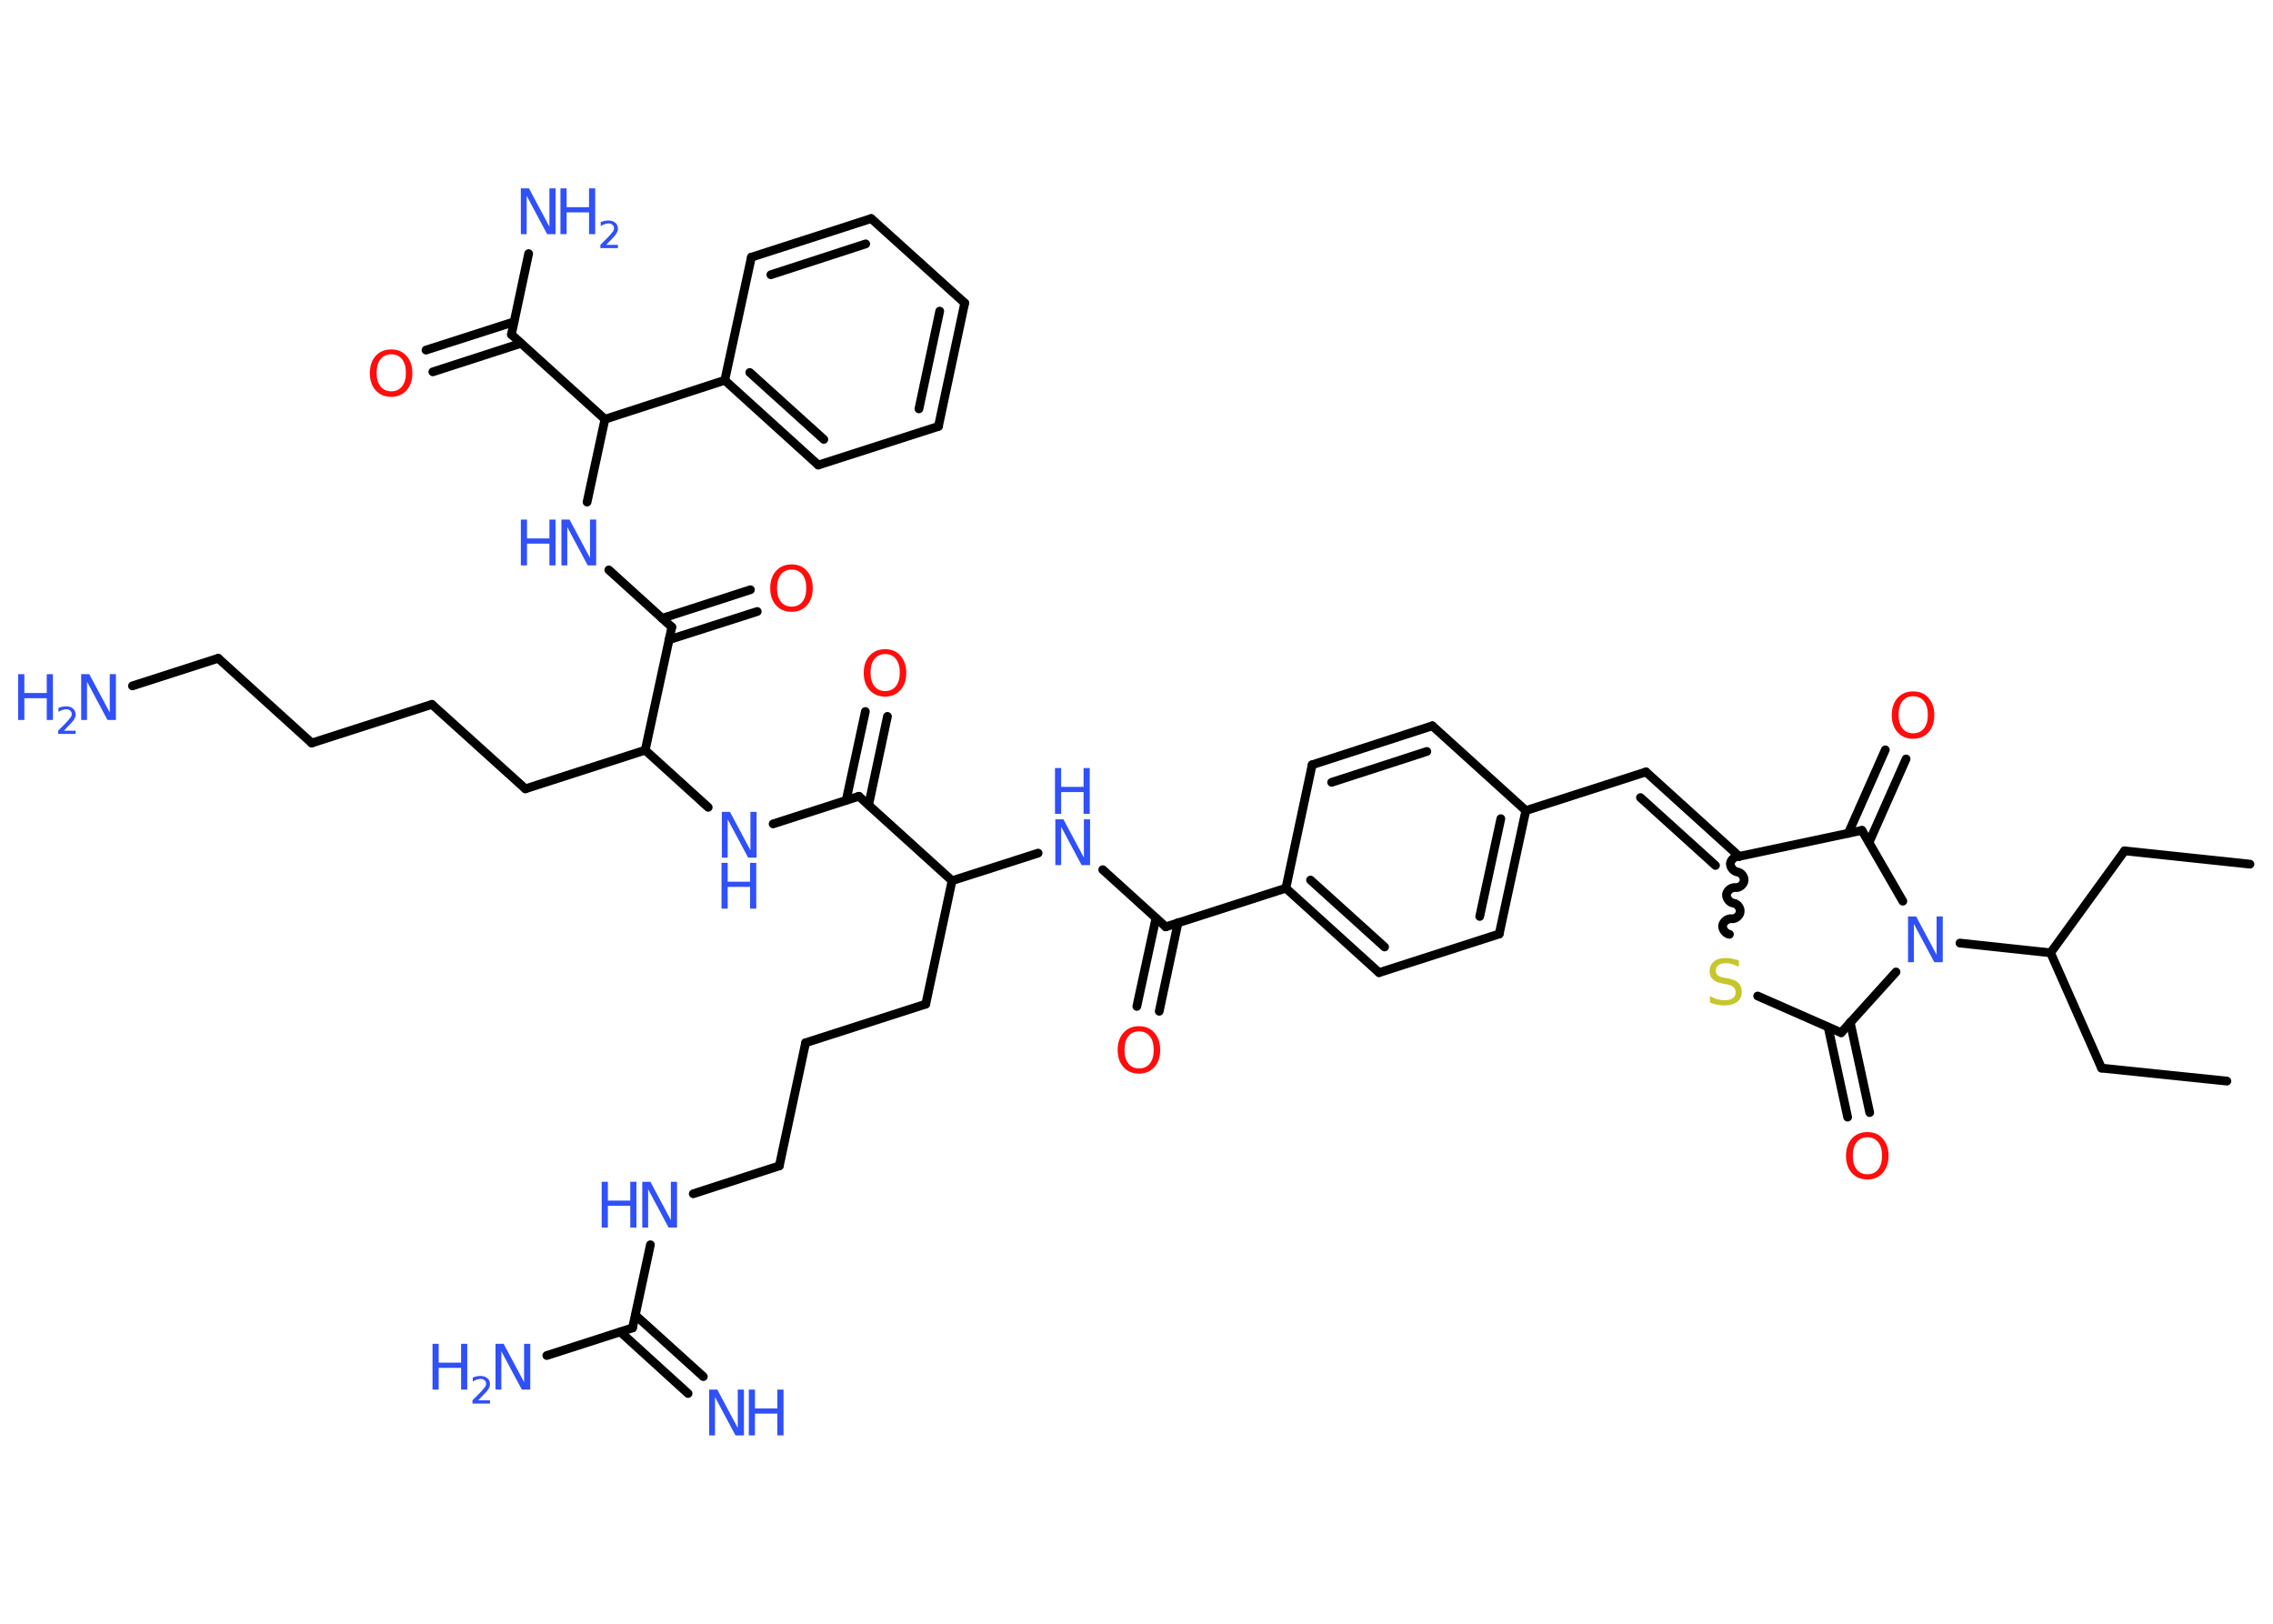 <?xml version='1.0' encoding='UTF-8'?>
<!DOCTYPE svg PUBLIC "-//W3C//DTD SVG 1.1//EN" "http://www.w3.org/Graphics/SVG/1.1/DTD/svg11.dtd">
<svg version='1.2' xmlns='http://www.w3.org/2000/svg' xmlns:xlink='http://www.w3.org/1999/xlink' width='70.0mm' height='50.0mm' viewBox='0 0 70.0 50.0'>
  <desc>Generated by the Chemistry Development Kit (http://github.com/cdk)</desc>
  <g stroke-linecap='round' stroke-linejoin='round' stroke='#000000' stroke-width='.27' fill='#3050F8'>
    <rect x='.0' y='.0' width='70.0' height='50.0' fill='#FFFFFF' stroke='none'/>
    <g id='mol1' class='mol'>
      <line id='mol1bnd1' class='bond' x1='68.58' y1='33.29' x2='64.72' y2='32.89'/>
      <line id='mol1bnd2' class='bond' x1='64.72' y1='32.89' x2='63.15' y2='29.34'/>
      <line id='mol1bnd3' class='bond' x1='63.15' y1='29.34' x2='65.43' y2='26.2'/>
      <line id='mol1bnd4' class='bond' x1='65.43' y1='26.2' x2='69.29' y2='26.61'/>
      <line id='mol1bnd5' class='bond' x1='63.15' y1='29.34' x2='60.36' y2='29.04'/>
      <line id='mol1bnd6' class='bond' x1='58.39' y1='29.93' x2='56.7' y2='31.8'/>
      <g id='mol1bnd7' class='bond'>
        <line x1='56.98' y1='31.48' x2='57.58' y2='34.26'/>
        <line x1='56.3' y1='31.63' x2='56.9' y2='34.4'/>
      </g>
      <line id='mol1bnd8' class='bond' x1='56.7' y1='31.8' x2='54.13' y2='30.67'/>
      <path id='mol1bnd9' class='bond' d='M53.56 26.37c-.12 -.01 -.25 .09 -.27 .21c-.01 .12 .09 .25 .21 .27c.12 .01 .23 .15 .21 .27c-.01 .12 -.15 .23 -.27 .21c-.12 -.01 -.25 .09 -.27 .21c-.01 .12 .09 .25 .21 .27c.12 .01 .23 .15 .21 .27c-.01 .12 -.15 .23 -.27 .21c-.12 -.01 -.25 .09 -.27 .21c-.01 .12 .09 .25 .21 .27' fill='none' stroke='#000000' stroke-width='.27'/>
      <g id='mol1bnd10' class='bond'>
        <line x1='50.69' y1='23.77' x2='53.56' y2='26.37'/>
        <line x1='50.52' y1='24.56' x2='52.83' y2='26.65'/>
      </g>
      <line id='mol1bnd11' class='bond' x1='50.69' y1='23.77' x2='46.99' y2='24.96'/>
      <g id='mol1bnd12' class='bond'>
        <line x1='46.17' y1='28.76' x2='46.99' y2='24.96'/>
        <line x1='45.57' y1='28.22' x2='46.22' y2='25.21'/>
      </g>
      <line id='mol1bnd13' class='bond' x1='46.17' y1='28.76' x2='42.47' y2='29.95'/>
      <g id='mol1bnd14' class='bond'>
        <line x1='39.6' y1='27.35' x2='42.47' y2='29.95'/>
        <line x1='40.36' y1='27.1' x2='42.64' y2='29.16'/>
      </g>
      <line id='mol1bnd15' class='bond' x1='39.6' y1='27.35' x2='35.9' y2='28.54'/>
      <g id='mol1bnd16' class='bond'>
        <line x1='36.28' y1='28.41' x2='35.7' y2='31.14'/>
        <line x1='35.6' y1='28.27' x2='35.01' y2='30.99'/>
      </g>
      <line id='mol1bnd17' class='bond' x1='35.9' y1='28.54' x2='33.96' y2='26.78'/>
      <line id='mol1bnd18' class='bond' x1='31.97' y1='26.27' x2='29.32' y2='27.12'/>
      <line id='mol1bnd19' class='bond' x1='29.32' y1='27.12' x2='28.51' y2='30.92'/>
      <line id='mol1bnd20' class='bond' x1='28.51' y1='30.92' x2='24.81' y2='32.11'/>
      <line id='mol1bnd21' class='bond' x1='24.81' y1='32.11' x2='24.0' y2='35.9'/>
      <line id='mol1bnd22' class='bond' x1='24.0' y1='35.9' x2='21.35' y2='36.76'/>
      <line id='mol1bnd23' class='bond' x1='20.03' y1='38.33' x2='19.48' y2='40.89'/>
      <g id='mol1bnd24' class='bond'>
        <line x1='19.57' y1='40.5' x2='21.66' y2='42.39'/>
        <line x1='19.1' y1='41.01' x2='21.19' y2='42.91'/>
      </g>
      <line id='mol1bnd25' class='bond' x1='19.48' y1='40.89' x2='16.84' y2='41.74'/>
      <line id='mol1bnd26' class='bond' x1='29.32' y1='27.12' x2='26.45' y2='24.52'/>
      <g id='mol1bnd27' class='bond'>
        <line x1='26.06' y1='24.64' x2='26.65' y2='21.91'/>
        <line x1='26.75' y1='24.79' x2='27.33' y2='22.06'/>
      </g>
      <line id='mol1bnd28' class='bond' x1='26.45' y1='24.52' x2='23.81' y2='25.37'/>
      <line id='mol1bnd29' class='bond' x1='21.81' y1='24.86' x2='19.87' y2='23.1'/>
      <line id='mol1bnd30' class='bond' x1='19.87' y1='23.1' x2='16.18' y2='24.29'/>
      <line id='mol1bnd31' class='bond' x1='16.18' y1='24.29' x2='13.3' y2='21.69'/>
      <line id='mol1bnd32' class='bond' x1='13.3' y1='21.69' x2='9.6' y2='22.88'/>
      <line id='mol1bnd33' class='bond' x1='9.6' y1='22.88' x2='6.72' y2='20.27'/>
      <line id='mol1bnd34' class='bond' x1='6.72' y1='20.27' x2='4.08' y2='21.12'/>
      <line id='mol1bnd35' class='bond' x1='19.87' y1='23.1' x2='20.69' y2='19.31'/>
      <g id='mol1bnd36' class='bond'>
        <line x1='20.39' y1='19.04' x2='23.11' y2='18.16'/>
        <line x1='20.6' y1='19.7' x2='23.32' y2='18.83'/>
      </g>
      <line id='mol1bnd37' class='bond' x1='20.69' y1='19.31' x2='18.75' y2='17.55'/>
      <line id='mol1bnd38' class='bond' x1='18.08' y1='15.46' x2='18.63' y2='12.91'/>
      <line id='mol1bnd39' class='bond' x1='18.63' y1='12.91' x2='15.75' y2='10.3'/>
      <line id='mol1bnd40' class='bond' x1='15.75' y1='10.3' x2='16.28' y2='7.81'/>
      <g id='mol1bnd41' class='bond'>
        <line x1='16.05' y1='10.57' x2='13.33' y2='11.45'/>
        <line x1='15.83' y1='9.91' x2='13.12' y2='10.78'/>
      </g>
      <line id='mol1bnd42' class='bond' x1='18.63' y1='12.91' x2='22.32' y2='11.71'/>
      <g id='mol1bnd43' class='bond'>
        <line x1='22.32' y1='11.71' x2='25.2' y2='14.32'/>
        <line x1='23.09' y1='11.47' x2='25.37' y2='13.53'/>
      </g>
      <line id='mol1bnd44' class='bond' x1='25.2' y1='14.32' x2='28.9' y2='13.13'/>
      <g id='mol1bnd45' class='bond'>
        <line x1='28.9' y1='13.13' x2='29.71' y2='9.33'/>
        <line x1='28.3' y1='12.59' x2='28.94' y2='9.58'/>
      </g>
      <line id='mol1bnd46' class='bond' x1='29.71' y1='9.33' x2='26.83' y2='6.73'/>
      <g id='mol1bnd47' class='bond'>
        <line x1='26.83' y1='6.73' x2='23.14' y2='7.92'/>
        <line x1='26.66' y1='7.51' x2='23.74' y2='8.46'/>
      </g>
      <line id='mol1bnd48' class='bond' x1='22.32' y1='11.71' x2='23.14' y2='7.92'/>
      <line id='mol1bnd49' class='bond' x1='39.6' y1='27.35' x2='40.41' y2='23.55'/>
      <g id='mol1bnd50' class='bond'>
        <line x1='44.11' y1='22.35' x2='40.41' y2='23.55'/>
        <line x1='43.94' y1='23.14' x2='41.01' y2='24.09'/>
      </g>
      <line id='mol1bnd51' class='bond' x1='46.99' y1='24.96' x2='44.11' y2='22.35'/>
      <line id='mol1bnd52' class='bond' x1='53.56' y1='26.37' x2='57.34' y2='25.57'/>
      <line id='mol1bnd53' class='bond' x1='58.6' y1='27.75' x2='57.34' y2='25.57'/>
      <g id='mol1bnd54' class='bond'>
        <line x1='56.92' y1='25.66' x2='58.06' y2='23.09'/>
        <line x1='57.56' y1='25.94' x2='58.7' y2='23.37'/>
      </g>
      <path id='mol1atm6' class='atom' d='M58.75 28.22h.26l.63 1.18v-1.18h.19v1.41h-.26l-.63 -1.18v1.18h-.18v-1.41z' stroke='none'/>
      <path id='mol1atm8' class='atom' d='M57.51 35.02q-.21 .0 -.33 .15q-.12 .15 -.12 .42q.0 .27 .12 .42q.12 .15 .33 .15q.21 .0 .33 -.15q.12 -.15 .12 -.42q.0 -.27 -.12 -.42q-.12 -.15 -.33 -.15zM57.51 34.86q.3 .0 .47 .2q.18 .2 .18 .53q.0 .33 -.18 .53q-.18 .2 -.47 .2q-.3 .0 -.48 -.2q-.18 -.2 -.18 -.53q.0 -.33 .18 -.53q.18 -.2 .48 -.2z' stroke='none' fill='#FF0D0D'/>
      <path id='mol1atm9' class='atom' d='M53.55 29.58v.19q-.11 -.05 -.2 -.08q-.1 -.03 -.19 -.03q-.16 .0 -.24 .06q-.08 .06 -.08 .17q.0 .09 .06 .14q.06 .05 .21 .08l.12 .02q.21 .04 .31 .14q.1 .1 .1 .27q.0 .2 -.14 .31q-.14 .11 -.4 .11q-.1 .0 -.21 -.02q-.11 -.02 -.23 -.07v-.2q.12 .07 .23 .1q.11 .03 .22 .03q.17 .0 .25 -.06q.09 -.06 .09 -.18q.0 -.1 -.06 -.16q-.06 -.06 -.21 -.09l-.12 -.02q-.21 -.04 -.31 -.13q-.1 -.09 -.1 -.25q.0 -.19 .13 -.3q.13 -.11 .36 -.11q.1 .0 .2 .02q.1 .02 .21 .05z' stroke='none' fill='#C6C62C'/>
      <path id='mol1atm17' class='atom' d='M35.08 31.76q-.21 .0 -.33 .15q-.12 .15 -.12 .42q.0 .27 .12 .42q.12 .15 .33 .15q.21 .0 .33 -.15q.12 -.15 .12 -.42q.0 -.27 -.12 -.42q-.12 -.15 -.33 -.15zM35.08 31.6q.3 .0 .47 .2q.18 .2 .18 .53q.0 .33 -.18 .53q-.18 .2 -.47 .2q-.3 .0 -.48 -.2q-.18 -.2 -.18 -.53q.0 -.33 .18 -.53q.18 -.2 .48 -.2z' stroke='none' fill='#FF0D0D'/>
      <g id='mol1atm18' class='atom'>
        <path d='M32.49 25.23h.26l.63 1.18v-1.18h.19v1.41h-.26l-.63 -1.18v1.18h-.18v-1.41z' stroke='none'/>
        <path d='M32.49 23.65h.19v.58h.69v-.58h.19v1.41h-.19v-.67h-.69v.67h-.19v-1.41z' stroke='none'/>
      </g>
      <g id='mol1atm23' class='atom'>
        <path d='M19.77 36.39h.26l.63 1.18v-1.18h.19v1.41h-.26l-.63 -1.18v1.18h-.18v-1.41z' stroke='none'/>
        <path d='M18.53 36.39h.19v.58h.69v-.58h.19v1.41h-.19v-.67h-.69v.67h-.19v-1.41z' stroke='none'/>
      </g>
      <g id='mol1atm25' class='atom'>
        <path d='M21.83 42.79h.26l.63 1.18v-1.18h.19v1.41h-.26l-.63 -1.18v1.18h-.18v-1.41z' stroke='none'/>
        <path d='M23.06 42.79h.19v.58h.69v-.58h.19v1.41h-.19v-.67h-.69v.67h-.19v-1.41z' stroke='none'/>
      </g>
      <g id='mol1atm26' class='atom'>
        <path d='M15.25 41.38h.26l.63 1.18v-1.18h.19v1.41h-.26l-.63 -1.18v1.18h-.18v-1.41z' stroke='none'/>
        <path d='M13.32 41.38h.19v.58h.69v-.58h.19v1.41h-.19v-.67h-.69v.67h-.19v-1.41z' stroke='none'/>
        <path d='M14.69 43.12h.4v.1h-.54v-.1q.07 -.07 .18 -.18q.11 -.11 .14 -.15q.05 -.06 .08 -.1q.02 -.04 .02 -.08q.0 -.07 -.05 -.11q-.05 -.04 -.12 -.04q-.05 .0 -.11 .02q-.06 .02 -.13 .06v-.12q.07 -.03 .13 -.04q.06 -.01 .11 -.01q.13 .0 .21 .07q.08 .07 .08 .18q.0 .05 -.02 .1q-.02 .05 -.07 .11q-.01 .02 -.09 .1q-.08 .08 -.21 .22z' stroke='none'/>
      </g>
      <path id='mol1atm28' class='atom' d='M27.26 20.14q-.21 .0 -.33 .15q-.12 .15 -.12 .42q.0 .27 .12 .42q.12 .15 .33 .15q.21 .0 .33 -.15q.12 -.15 .12 -.42q.0 -.27 -.12 -.42q-.12 -.15 -.33 -.15zM27.26 19.99q.3 .0 .47 .2q.18 .2 .18 .53q.0 .33 -.18 .53q-.18 .2 -.47 .2q-.3 .0 -.48 -.2q-.18 -.2 -.18 -.53q.0 -.33 .18 -.53q.18 -.2 .48 -.2z' stroke='none' fill='#FF0D0D'/>
      <g id='mol1atm29' class='atom'>
        <path d='M22.22 25.0h.26l.63 1.18v-1.18h.19v1.41h-.26l-.63 -1.18v1.18h-.18v-1.41z' stroke='none'/>
        <path d='M22.22 26.57h.19v.58h.69v-.58h.19v1.41h-.19v-.67h-.69v.67h-.19v-1.41z' stroke='none'/>
      </g>
      <g id='mol1atm35' class='atom'>
        <path d='M2.49 20.76h.26l.63 1.18v-1.18h.19v1.41h-.26l-.63 -1.18v1.18h-.18v-1.41z' stroke='none'/>
        <path d='M.56 20.76h.19v.58h.69v-.58h.19v1.41h-.19v-.67h-.69v.67h-.19v-1.41z' stroke='none'/>
        <path d='M1.93 22.5h.4v.1h-.54v-.1q.07 -.07 .18 -.18q.11 -.11 .14 -.15q.05 -.06 .08 -.1q.02 -.04 .02 -.08q.0 -.07 -.05 -.11q-.05 -.04 -.12 -.04q-.05 .0 -.11 .02q-.06 .02 -.13 .06v-.12q.07 -.03 .13 -.04q.06 -.01 .11 -.01q.13 .0 .21 .07q.08 .07 .08 .18q.0 .05 -.02 .1q-.02 .05 -.07 .11q-.01 .02 -.09 .1q-.08 .08 -.21 .22z' stroke='none'/>
      </g>
      <path id='mol1atm37' class='atom' d='M24.38 17.54q-.21 .0 -.33 .15q-.12 .15 -.12 .42q.0 .27 .12 .42q.12 .15 .33 .15q.21 .0 .33 -.15q.12 -.15 .12 -.42q.0 -.27 -.12 -.42q-.12 -.15 -.33 -.15zM24.38 17.38q.3 .0 .47 .2q.18 .2 .18 .53q.0 .33 -.18 .53q-.18 .2 -.47 .2q-.3 .0 -.48 -.2q-.18 -.2 -.18 -.53q.0 -.33 .18 -.53q.18 -.2 .48 -.2z' stroke='none' fill='#FF0D0D'/>
      <g id='mol1atm38' class='atom'>
        <path d='M17.28 16.0h.26l.63 1.18v-1.18h.19v1.41h-.26l-.63 -1.18v1.18h-.18v-1.41z' stroke='none'/>
        <path d='M16.04 16.0h.19v.58h.69v-.58h.19v1.41h-.19v-.67h-.69v.67h-.19v-1.41z' stroke='none'/>
      </g>
      <g id='mol1atm41' class='atom'>
        <path d='M16.03 5.8h.26l.63 1.18v-1.18h.19v1.41h-.26l-.63 -1.18v1.18h-.18v-1.41z' stroke='none'/>
        <path d='M17.26 5.8h.19v.58h.69v-.58h.19v1.41h-.19v-.67h-.69v.67h-.19v-1.41z' stroke='none'/>
        <path d='M18.63 7.54h.4v.1h-.54v-.1q.07 -.07 .18 -.18q.11 -.11 .14 -.15q.05 -.06 .08 -.1q.02 -.04 .02 -.08q.0 -.07 -.05 -.11q-.05 -.04 -.12 -.04q-.05 .0 -.11 .02q-.06 .02 -.13 .06v-.12q.07 -.03 .13 -.04q.06 -.01 .11 -.01q.13 .0 .21 .07q.08 .07 .08 .18q.0 .05 -.02 .1q-.02 .05 -.07 .11q-.01 .02 -.09 .1q-.08 .08 -.21 .22z' stroke='none'/>
      </g>
      <path id='mol1atm42' class='atom' d='M12.05 10.91q-.21 .0 -.33 .15q-.12 .15 -.12 .42q.0 .27 .12 .42q.12 .15 .33 .15q.21 .0 .33 -.15q.12 -.15 .12 -.42q.0 -.27 -.12 -.42q-.12 -.15 -.33 -.15zM12.05 10.76q.3 .0 .47 .2q.18 .2 .18 .53q.0 .33 -.18 .53q-.18 .2 -.47 .2q-.3 .0 -.48 -.2q-.18 -.2 -.18 -.53q.0 -.33 .18 -.53q.18 -.2 .48 -.2z' stroke='none' fill='#FF0D0D'/>
      <path id='mol1atm52' class='atom' d='M58.92 21.44q-.21 .0 -.33 .15q-.12 .15 -.12 .42q.0 .27 .12 .42q.12 .15 .33 .15q.21 .0 .33 -.15q.12 -.15 .12 -.42q.0 -.27 -.12 -.42q-.12 -.15 -.33 -.15zM58.92 21.29q.3 .0 .47 .2q.18 .2 .18 .53q.0 .33 -.18 .53q-.18 .2 -.47 .2q-.3 .0 -.48 -.2q-.18 -.2 -.18 -.53q.0 -.33 .18 -.53q.18 -.2 .48 -.2z' stroke='none' fill='#FF0D0D'/>
    </g>
  </g>
</svg>
